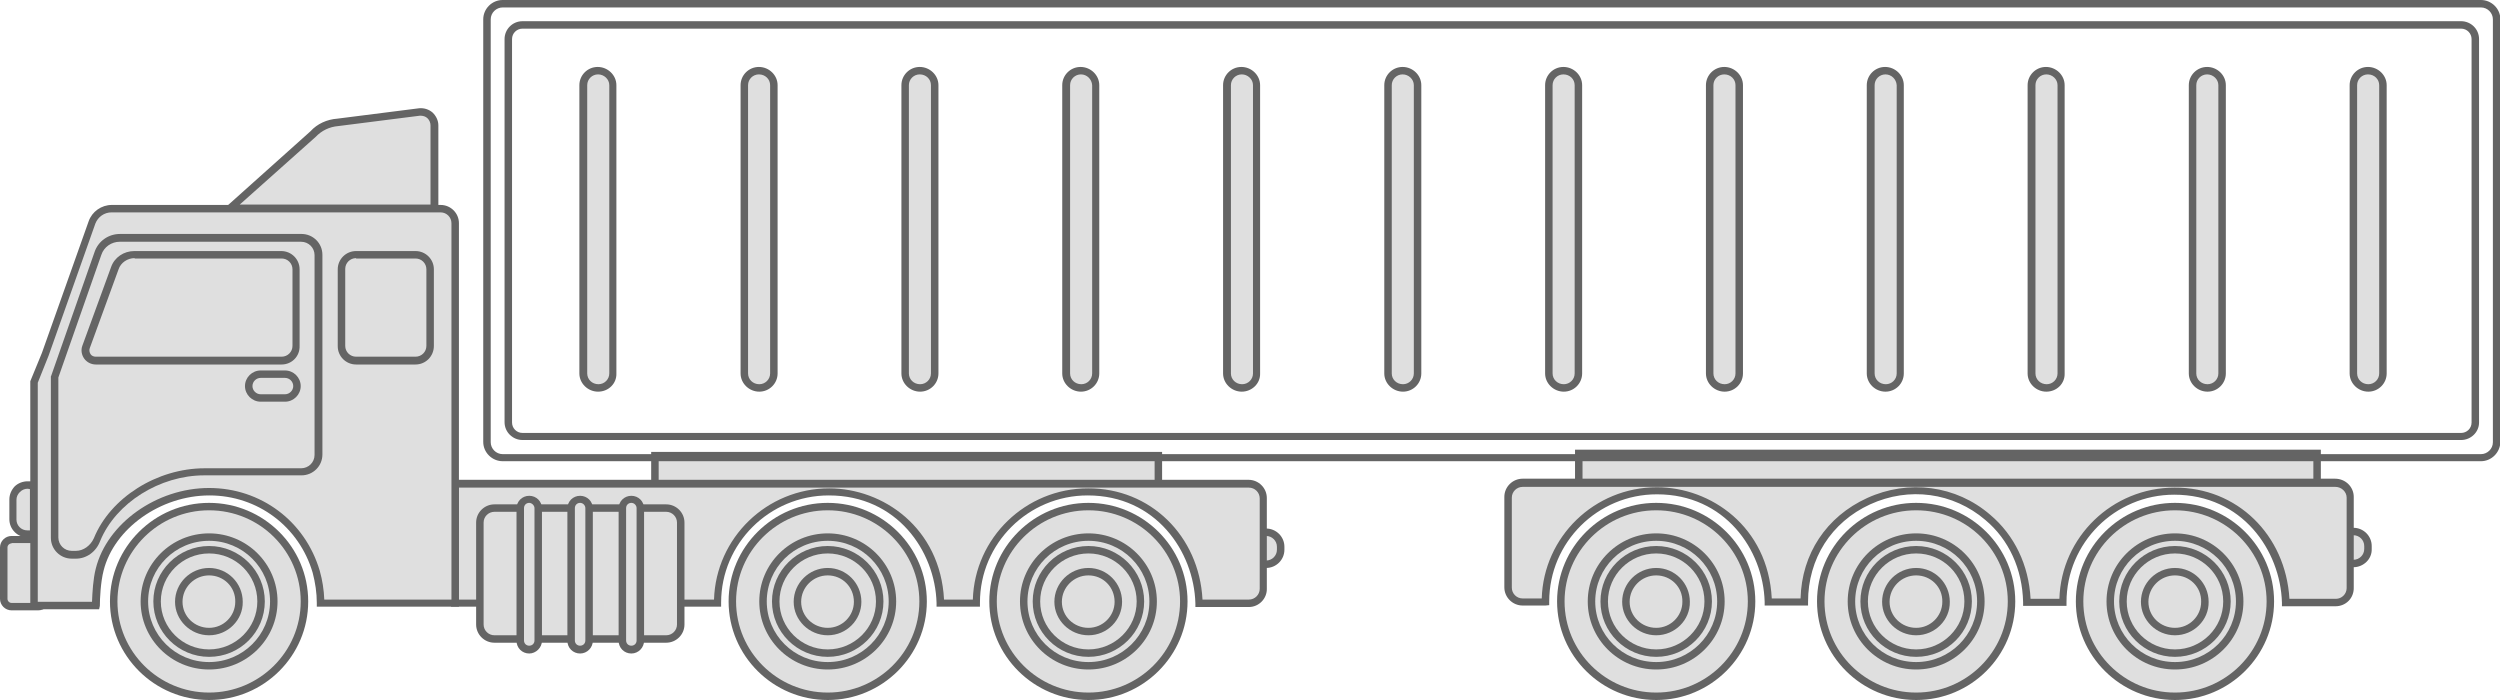 <svg width="250" height="70" viewBox="0 0 250 70" fill="none" xmlns="http://www.w3.org/2000/svg">
<g clip-path="url(#clip0_761_2495)">
<path d="M30.445 60.143C30.445 65.388 26.182 69.628 20.908 69.628C15.634 69.628 11.37 65.388 11.37 60.143C11.37 54.899 15.634 50.659 20.908 50.659C26.182 50.659 30.445 54.899 30.445 60.143Z" fill="#DFDFDF"/>
<path d="M20.908 70C15.447 70 10.996 65.574 10.996 60.143C10.996 54.713 15.447 50.287 20.908 50.287C26.369 50.287 30.82 54.713 30.82 60.143C30.82 65.574 26.406 70 20.908 70ZM20.908 51.031C15.858 51.031 11.744 55.122 11.744 60.143C11.744 65.165 15.858 69.256 20.908 69.256C25.957 69.256 30.072 65.165 30.072 60.143C30.072 55.122 25.995 51.031 20.908 51.031Z" fill="#646464"/>
<path d="M27.379 60.143C27.379 63.677 24.499 66.578 20.908 66.578C17.355 66.578 14.438 63.714 14.438 60.143C14.438 56.61 17.317 53.709 20.908 53.709C24.499 53.709 27.379 56.61 27.379 60.143Z" fill="#DFDFDF"/>
<path d="M20.908 66.95C17.131 66.95 14.063 63.9 14.063 60.144C14.063 56.387 17.131 53.337 20.908 53.337C24.686 53.337 27.753 56.387 27.753 60.144C27.753 63.9 24.686 66.95 20.908 66.95ZM20.908 54.081C17.542 54.081 14.812 56.796 14.812 60.144C14.812 63.491 17.542 66.206 20.908 66.206C24.274 66.206 27.005 63.491 27.005 60.144C27.005 56.796 24.274 54.081 20.908 54.081Z" fill="#646464"/>
<path d="M26.144 60.143C26.144 63.007 23.825 65.313 20.945 65.313C18.065 65.313 15.746 63.007 15.746 60.143C15.746 57.279 18.065 54.973 20.945 54.973C23.788 54.973 26.144 57.279 26.144 60.143Z" fill="#DFDFDF"/>
<path d="M20.908 65.685C17.841 65.685 15.335 63.193 15.335 60.143C15.335 57.093 17.841 54.601 20.908 54.601C23.975 54.601 26.481 57.093 26.481 60.143C26.481 63.193 24.012 65.685 20.908 65.685ZM20.908 55.345C18.252 55.345 16.083 57.502 16.083 60.143C16.083 62.784 18.252 64.941 20.908 64.941C23.564 64.941 25.733 62.784 25.733 60.143C25.733 57.502 23.601 55.345 20.908 55.345Z" fill="#646464"/>
<path d="M23.937 60.143C23.937 61.78 22.59 63.119 20.945 63.119C19.299 63.119 17.915 61.78 17.915 60.143C17.915 58.507 19.262 57.131 20.945 57.131C22.59 57.168 23.937 58.507 23.937 60.143Z" fill="#DFDFDF"/>
<path d="M20.908 63.528C19.037 63.528 17.504 62.003 17.504 60.181C17.504 58.321 19.037 56.796 20.908 56.796C22.778 56.796 24.274 58.321 24.274 60.181C24.311 62.003 22.778 63.528 20.908 63.528ZM20.908 57.54C19.449 57.54 18.252 58.73 18.252 60.181C18.252 61.631 19.449 62.784 20.908 62.784C22.366 62.784 23.526 61.594 23.526 60.181C23.563 58.693 22.366 57.54 20.908 57.54Z" fill="#646464"/>
<path d="M1.31 51.923C1.31 52.742 1.983 53.374 2.768 53.374H3.404V48.502H2.768C1.945 48.502 1.31 49.134 1.31 49.952V51.923Z" fill="#DFDFDF"/>
<path d="M3.778 53.746H2.768C1.758 53.746 0.936 52.928 0.936 51.923V49.952C0.936 49.469 1.123 49.022 1.459 48.65C1.796 48.316 2.282 48.13 2.768 48.13H3.741V53.746H3.778ZM2.768 48.873C2.469 48.873 2.207 48.985 1.983 49.208C1.758 49.431 1.646 49.692 1.646 49.989V51.961C1.646 52.556 2.132 53.039 2.731 53.039H2.993V48.911L2.768 48.873Z" fill="#646464"/>
<path d="M4.563 59.958C4.563 60.367 4.227 60.701 3.815 60.701H1.159C0.711 60.701 0.374 60.329 0.374 59.92V54.787C0.374 54.341 0.748 54.006 1.159 54.006H3.815C4.227 54.006 4.563 54.341 4.563 54.75V59.958Z" fill="#DFDFDF"/>
<path d="M3.815 61.036H1.159C0.524 61.036 0 60.515 0 59.883V54.75C0 54.118 0.524 53.597 1.159 53.597H3.815C4.414 53.597 4.937 54.081 4.937 54.713V59.957C4.937 60.553 4.451 61.036 3.815 61.036ZM1.159 54.341C0.935 54.341 0.748 54.527 0.748 54.75V59.883C0.748 60.106 0.935 60.292 1.159 60.292H3.815C4.002 60.292 4.189 60.143 4.189 59.92V54.676C4.189 54.49 4.04 54.304 3.815 54.304H1.159V54.341Z" fill="#646464"/>
<path d="M115.836 45.563H65.492V48.613H115.836V45.563Z" fill="#DFDFDF"/>
<path d="M116.173 48.985H65.118V45.191H116.21V48.985H116.173ZM65.866 48.241H115.462V45.935H65.866V48.241Z" fill="#646464"/>
<path d="M231.71 45.34H157.877V48.613H231.71V45.34Z" fill="#DFDFDF"/>
<path d="M232.047 48.985H157.503V44.968H232.084V48.985H232.047ZM158.251 48.241H231.336V45.712H158.251V48.241Z" fill="#646464"/>
<path d="M124.327 53.225H126.609C127.432 53.225 128.067 53.895 128.067 54.676V54.973C128.067 55.791 127.394 56.424 126.609 56.424H124.327V53.225Z" fill="#DFDFDF"/>
<path d="M126.609 56.796H123.953V52.853H126.609C127.619 52.853 128.441 53.672 128.441 54.676V54.973C128.441 55.978 127.619 56.796 126.609 56.796ZM124.701 56.052H126.609C127.207 56.052 127.693 55.569 127.693 54.973V54.676C127.693 54.081 127.207 53.597 126.609 53.597H124.701V56.052Z" fill="#646464"/>
<path d="M124.887 48.353C115.013 48.353 52.887 48.353 45.519 48.353V60.292C53.224 60.292 70.317 60.292 71.775 60.292V60.255C71.775 54.155 76.75 49.171 82.921 49.171C88.606 49.171 93.88 53.448 94.067 60.292H97.658V60.255C97.658 54.192 102.633 49.171 108.804 49.171C114.452 49.171 119.763 53.448 119.95 60.329H124.925C125.747 60.329 126.383 59.66 126.383 58.879V49.841C126.346 49.022 125.673 48.353 124.887 48.353Z" fill="#DFDFDF"/>
<path d="M124.887 60.702H119.539V60.33C119.389 55.122 115.574 49.543 108.767 49.543C102.82 49.543 97.995 54.341 97.995 60.255V60.664H93.656V60.292C93.507 55.085 89.692 49.543 82.884 49.543C76.937 49.543 72.112 54.341 72.112 60.255V60.664H45.107V47.981H124.85C125.86 47.981 126.683 48.799 126.683 49.803V58.842C126.72 59.846 125.897 60.702 124.887 60.702ZM120.25 59.958H124.887C125.486 59.958 125.972 59.474 125.972 58.879V49.841C125.972 49.246 125.486 48.762 124.887 48.762H45.893V59.958H71.402C71.589 53.783 76.675 48.836 82.922 48.836C88.27 48.836 94.03 52.742 94.404 59.958H97.284C97.471 53.783 102.558 48.836 108.804 48.836C115.013 48.799 119.913 53.56 120.25 59.958Z" fill="#646464"/>
<path d="M23.003 20.829H43.425V12.535C43.425 11.754 42.752 11.121 41.966 11.196L33.737 12.237C32.802 12.312 31.905 12.721 31.269 13.427L23.003 20.829Z" fill="#DFDFDF"/>
<path d="M43.836 21.201H22.03L31.044 13.13C31.718 12.386 32.69 11.94 33.737 11.865L41.928 10.824C42.415 10.787 42.901 10.935 43.275 11.27C43.612 11.605 43.836 12.051 43.836 12.535V21.201ZM23.975 20.457H43.051V12.535C43.051 12.274 42.938 12.014 42.751 11.828C42.564 11.642 42.303 11.568 42.003 11.568L33.812 12.609C32.952 12.683 32.166 13.055 31.568 13.688L23.975 20.457Z" fill="#646464"/>
<path d="M31.642 57.168H31.568C31.867 58.172 32.016 59.214 32.016 60.292C34.111 60.292 41.404 60.292 45.481 60.292V22.317C45.481 21.498 44.808 20.866 44.023 20.866H11.146C10.285 20.866 9.5 21.424 9.201 22.242L4.525 35.409L3.403 38.199V60.553H9.537C9.575 59.474 9.65 57.986 9.911 56.945C10.996 52.556 15.821 49.134 20.87 49.134C26.069 49.134 30.259 52.63 31.568 57.131H31.642V57.168Z" fill="#DFDFDF"/>
<path d="M9.911 60.925H3.029V38.124L4.189 35.297L8.864 22.131C9.201 21.164 10.136 20.494 11.183 20.494H44.06C45.07 20.494 45.893 21.312 45.893 22.317V60.664H31.68V60.292C31.68 59.288 31.53 58.284 31.268 57.279C29.922 52.667 25.77 49.543 20.945 49.543C16.046 49.543 11.408 52.853 10.36 57.056C10.061 58.209 9.986 59.883 9.986 60.59L9.911 60.925ZM3.777 60.181H9.201C9.238 59.251 9.313 57.875 9.575 56.87C10.697 52.333 15.671 48.799 20.908 48.799C26.069 48.799 30.52 52.109 31.979 57.093C32.241 58.023 32.391 58.99 32.428 59.958H45.145V22.317C45.145 21.722 44.659 21.238 44.06 21.238H11.146C10.435 21.238 9.799 21.684 9.537 22.354L4.862 35.558L3.777 38.273V60.181Z" fill="#646464"/>
<path d="M29.623 26.929C29.623 26.11 28.95 25.478 28.164 25.478H13.465C12.605 25.478 11.782 26.036 11.483 26.854L8.603 34.702C8.341 35.372 8.865 36.078 9.575 36.078H28.164C28.987 36.078 29.623 35.409 29.623 34.628V26.929Z" fill="#DFDFDF"/>
<path d="M28.164 36.45H9.575C9.126 36.45 8.677 36.227 8.416 35.855C8.154 35.483 8.079 35 8.229 34.591L11.109 26.706C11.445 25.738 12.38 25.106 13.428 25.106H28.127C29.137 25.106 29.96 25.924 29.96 26.929V34.591C29.997 35.632 29.174 36.45 28.164 36.45ZM13.465 25.813C12.754 25.813 12.081 26.259 11.857 26.929L8.977 34.814C8.902 35 8.939 35.223 9.051 35.409C9.164 35.595 9.388 35.669 9.575 35.669H28.164C28.763 35.669 29.249 35.186 29.249 34.591V26.929C29.249 26.334 28.763 25.85 28.164 25.85H13.465V25.813Z" fill="#646464"/>
<path d="M29.697 38.608C29.697 39.277 29.173 39.798 28.5 39.798H26.069C25.396 39.798 24.872 39.277 24.872 38.608C24.872 37.938 25.396 37.417 26.069 37.417H28.5C29.136 37.417 29.697 37.938 29.697 38.608Z" fill="#DFDFDF"/>
<path d="M28.5 40.17H26.069C25.209 40.17 24.498 39.463 24.498 38.608C24.498 37.752 25.209 37.046 26.069 37.046H28.5C29.36 37.046 30.071 37.752 30.071 38.608C30.071 39.463 29.36 40.17 28.5 40.17ZM26.069 37.789C25.62 37.789 25.246 38.161 25.246 38.608C25.246 39.054 25.62 39.426 26.069 39.426H28.5C28.949 39.426 29.323 39.054 29.323 38.608C29.323 38.161 28.949 37.789 28.5 37.789H26.069Z" fill="#646464"/>
<path d="M7.593 55.866H7.181C6.022 55.866 5.087 54.936 5.087 53.783V37.641L5.124 37.566L9.463 25.181C9.837 24.102 10.847 23.395 12.006 23.395H30.147C31.306 23.395 32.241 24.325 32.241 25.478V45.452C32.241 46.605 31.306 47.535 30.147 47.535H20.422C15.971 47.535 11.595 50.287 10.024 54.081C9.613 55.197 8.64 55.866 7.593 55.866ZM5.835 37.752V53.746C5.835 54.49 6.433 55.085 7.181 55.085H7.593C8.341 55.085 9.052 54.564 9.388 53.82C11.034 49.766 15.709 46.828 20.459 46.828H30.109C30.857 46.828 31.456 46.233 31.456 45.489V25.515C31.456 24.771 30.857 24.176 30.109 24.176H11.969C11.146 24.176 10.398 24.697 10.136 25.478L5.835 37.752Z" fill="#646464"/>
<path d="M41.554 25.441H35.607C34.784 25.441 34.148 26.11 34.148 26.892V34.591C34.148 35.409 34.822 36.041 35.607 36.041H41.554C42.377 36.041 43.013 35.372 43.013 34.591V26.929C43.013 26.11 42.34 25.441 41.554 25.441Z" fill="#DFDFDF"/>
<path d="M41.554 36.45H35.607C34.597 36.45 33.774 35.632 33.774 34.628V26.929C33.774 25.924 34.597 25.106 35.607 25.106H41.554C42.564 25.106 43.387 25.924 43.387 26.929V34.591C43.387 35.632 42.564 36.45 41.554 36.45ZM35.607 25.813C35.009 25.813 34.523 26.296 34.523 26.892V34.591C34.523 35.186 35.009 35.669 35.607 35.669H41.554C42.153 35.669 42.639 35.186 42.639 34.591V26.929C42.639 26.334 42.153 25.85 41.554 25.85H35.607V25.813Z" fill="#646464"/>
<path d="M248.092 46.121H50.269C49.222 46.121 48.324 45.266 48.324 44.187V1.934C48.324 0.893 49.184 0 50.269 0H248.092C249.14 0 250.037 0.855 250.037 1.934V44.224C250 45.266 249.14 46.121 248.092 46.121ZM50.269 0.744C49.633 0.744 49.072 1.265 49.072 1.934V44.224C49.072 44.856 49.596 45.414 50.269 45.414H248.092C248.728 45.414 249.289 44.894 249.289 44.224V1.934C249.289 1.302 248.766 0.744 248.092 0.744H50.269Z" fill="#646464"/>
<path d="M246.11 44.001H52.251C51.279 44.001 50.456 43.22 50.456 42.216V3.905C50.456 2.938 51.242 2.12 52.251 2.12H246.11C247.082 2.12 247.905 2.901 247.905 3.905V42.253C247.905 43.22 247.082 44.001 246.11 44.001ZM52.251 2.864C51.69 2.864 51.204 3.31 51.204 3.905V42.253C51.204 42.811 51.653 43.294 52.251 43.294H246.11C246.671 43.294 247.157 42.848 247.157 42.253V3.905C247.157 3.348 246.708 2.864 246.11 2.864H52.251Z" fill="#646464"/>
<path d="M61.303 37.343C61.303 38.161 60.629 38.794 59.844 38.794C59.021 38.794 58.348 38.161 58.348 37.343V8.517C58.348 7.699 59.021 7.067 59.806 7.067C60.629 7.067 61.303 7.699 61.303 8.517V37.343Z" fill="#DFDFDF"/>
<path d="M59.807 39.166C58.797 39.166 57.937 38.348 57.937 37.343V8.518C57.937 7.513 58.759 6.695 59.769 6.695C60.779 6.695 61.639 7.513 61.639 8.518V37.343C61.677 38.348 60.854 39.166 59.807 39.166ZM59.807 7.439C59.208 7.439 58.722 7.922 58.722 8.518V37.343C58.722 37.938 59.208 38.422 59.844 38.422C60.443 38.422 60.929 37.938 60.929 37.343V8.518C60.929 7.922 60.405 7.439 59.807 7.439Z" fill="#646464"/>
<path d="M222.21 37.343C222.21 38.161 221.536 38.794 220.751 38.794C219.928 38.794 219.255 38.161 219.255 37.343V8.517C219.255 7.699 219.928 7.067 220.714 7.067C221.536 7.067 222.21 7.699 222.21 8.517V37.343Z" fill="#DFDFDF"/>
<path d="M220.751 39.166C219.741 39.166 218.881 38.348 218.881 37.343V8.518C218.881 7.513 219.704 6.695 220.714 6.695C221.723 6.695 222.584 7.513 222.584 8.518V37.343C222.584 38.348 221.761 39.166 220.751 39.166ZM220.714 7.439C220.115 7.439 219.629 7.922 219.629 8.518V37.343C219.629 37.938 220.115 38.422 220.751 38.422C221.349 38.422 221.836 37.938 221.836 37.343V8.518C221.836 7.922 221.312 7.439 220.714 7.439Z" fill="#646464"/>
<path d="M238.293 37.343C238.293 38.161 237.619 38.794 236.834 38.794C236.011 38.794 235.338 38.161 235.338 37.343V8.517C235.338 7.699 236.011 7.067 236.797 7.067C237.619 7.067 238.293 7.699 238.293 8.517V37.343Z" fill="#DFDFDF"/>
<path d="M236.834 39.166C235.824 39.166 234.964 38.348 234.964 37.343V8.518C234.964 7.513 235.787 6.695 236.797 6.695C237.806 6.695 238.667 7.513 238.667 8.518V37.343C238.667 38.348 237.844 39.166 236.834 39.166ZM236.797 7.439C236.198 7.439 235.712 7.922 235.712 8.518V37.343C235.712 37.938 236.198 38.422 236.834 38.422C237.432 38.422 237.919 37.938 237.919 37.343V8.518C237.919 7.922 237.432 7.439 236.797 7.439Z" fill="#646464"/>
<path d="M206.127 37.343C206.127 38.161 205.453 38.794 204.668 38.794C203.845 38.794 203.172 38.161 203.172 37.343V8.517C203.172 7.699 203.845 7.067 204.631 7.067C205.453 7.067 206.127 7.699 206.127 8.517V37.343Z" fill="#DFDFDF"/>
<path d="M204.631 39.166C203.621 39.166 202.761 38.348 202.761 37.343V8.518C202.761 7.513 203.584 6.695 204.593 6.695C205.603 6.695 206.464 7.513 206.464 8.518V37.343C206.501 38.348 205.678 39.166 204.631 39.166ZM204.631 7.439C204.032 7.439 203.546 7.922 203.546 8.518V37.343C203.546 37.938 204.032 38.422 204.668 38.422C205.267 38.422 205.753 37.938 205.753 37.343V8.518C205.753 7.922 205.229 7.439 204.631 7.439Z" fill="#646464"/>
<path d="M190.006 37.343C190.006 38.161 189.332 38.794 188.547 38.794C187.724 38.794 187.051 38.161 187.051 37.343V8.517C187.051 7.699 187.724 7.067 188.509 7.067C189.332 7.067 190.006 7.699 190.006 8.517V37.343Z" fill="#DFDFDF"/>
<path d="M188.547 39.166C187.537 39.166 186.677 38.348 186.677 37.343V8.518C186.677 7.513 187.5 6.695 188.509 6.695C189.519 6.695 190.38 7.513 190.38 8.518V37.343C190.38 38.348 189.557 39.166 188.547 39.166ZM188.547 7.439C187.948 7.439 187.462 7.922 187.462 8.518V37.343C187.462 37.938 187.948 38.422 188.584 38.422C189.183 38.422 189.669 37.938 189.669 37.343V8.518C189.632 7.922 189.145 7.439 188.547 7.439Z" fill="#646464"/>
<path d="M173.923 37.343C173.923 38.161 173.249 38.794 172.464 38.794C171.641 38.794 170.968 38.161 170.968 37.343V8.517C170.968 7.699 171.641 7.067 172.426 7.067C173.249 7.067 173.923 7.699 173.923 8.517V37.343Z" fill="#DFDFDF"/>
<path d="M172.464 39.166C171.454 39.166 170.594 38.348 170.594 37.343V8.518C170.594 7.513 171.417 6.695 172.426 6.695C173.436 6.695 174.297 7.513 174.297 8.518V37.343C174.297 38.348 173.474 39.166 172.464 39.166ZM172.426 7.439C171.828 7.439 171.342 7.922 171.342 8.518V37.343C171.342 37.938 171.828 38.422 172.464 38.422C173.062 38.422 173.549 37.938 173.549 37.343V8.518C173.549 7.922 173.062 7.439 172.426 7.439Z" fill="#646464"/>
<path d="M157.84 37.343C157.84 38.161 157.166 38.794 156.381 38.794C155.558 38.794 154.885 38.161 154.885 37.343V8.517C154.885 7.699 155.558 7.067 156.343 7.067C157.166 7.067 157.84 7.699 157.84 8.517V37.343Z" fill="#DFDFDF"/>
<path d="M156.381 39.166C155.371 39.166 154.511 38.348 154.511 37.343V8.518C154.511 7.513 155.334 6.695 156.343 6.695C157.353 6.695 158.214 7.513 158.214 8.518V37.343C158.214 38.348 157.391 39.166 156.381 39.166ZM156.343 7.439C155.745 7.439 155.259 7.922 155.259 8.518V37.343C155.259 37.938 155.745 38.422 156.381 38.422C156.979 38.422 157.466 37.938 157.466 37.343V8.518C157.466 7.922 156.979 7.439 156.343 7.439Z" fill="#646464"/>
<path d="M141.757 37.343C141.757 38.161 141.083 38.794 140.298 38.794C139.475 38.794 138.802 38.161 138.802 37.343V8.517C138.802 7.699 139.475 7.067 140.26 7.067C141.083 7.067 141.757 7.699 141.757 8.517V37.343Z" fill="#DFDFDF"/>
<path d="M140.298 39.166C139.288 39.166 138.428 38.348 138.428 37.343V8.518C138.428 7.513 139.251 6.695 140.26 6.695C141.27 6.695 142.131 7.513 142.131 8.518V37.343C142.131 38.348 141.308 39.166 140.298 39.166ZM140.26 7.439C139.662 7.439 139.176 7.922 139.176 8.518V37.343C139.176 37.938 139.662 38.422 140.298 38.422C140.896 38.422 141.383 37.938 141.383 37.343V8.518C141.383 7.922 140.859 7.439 140.26 7.439Z" fill="#646464"/>
<path d="M125.673 37.343C125.673 38.161 124.999 38.794 124.214 38.794C123.391 38.794 122.718 38.161 122.718 37.343V8.517C122.718 7.699 123.391 7.067 124.176 7.067C124.999 7.067 125.673 7.699 125.673 8.517V37.343Z" fill="#DFDFDF"/>
<path d="M124.177 39.166C123.167 39.166 122.307 38.348 122.307 37.343V8.518C122.307 7.513 123.129 6.695 124.139 6.695C125.149 6.695 126.01 7.513 126.01 8.518V37.343C126.047 38.348 125.187 39.166 124.177 39.166ZM124.177 7.439C123.578 7.439 123.092 7.922 123.092 8.518V37.343C123.092 37.938 123.578 38.422 124.214 38.422C124.813 38.422 125.299 37.938 125.299 37.343V8.518C125.299 7.922 124.775 7.439 124.177 7.439Z" fill="#646464"/>
<path d="M109.552 37.343C109.552 38.161 108.879 38.794 108.094 38.794C107.271 38.794 106.598 38.161 106.598 37.343V8.517C106.598 7.699 107.271 7.067 108.056 7.067C108.879 7.067 109.552 7.699 109.552 8.517V37.343Z" fill="#DFDFDF"/>
<path d="M108.094 39.166C107.084 39.166 106.224 38.348 106.224 37.343V8.518C106.224 7.513 107.046 6.695 108.056 6.695C109.066 6.695 109.927 7.513 109.927 8.518V37.343C109.927 38.348 109.104 39.166 108.094 39.166ZM108.094 7.439C107.495 7.439 107.009 7.922 107.009 8.518V37.343C107.009 37.938 107.495 38.422 108.131 38.422C108.73 38.422 109.216 37.938 109.216 37.343V8.518C109.178 7.922 108.692 7.439 108.094 7.439Z" fill="#646464"/>
<path d="M93.469 37.343C93.469 38.161 92.796 38.794 92.011 38.794C91.188 38.794 90.515 38.161 90.515 37.343V8.517C90.515 7.699 91.188 7.067 91.973 7.067C92.796 7.067 93.469 7.699 93.469 8.517V37.343Z" fill="#DFDFDF"/>
<path d="M92.011 39.166C91.001 39.166 90.141 38.348 90.141 37.343V8.518C90.141 7.513 90.963 6.695 91.973 6.695C92.983 6.695 93.844 7.513 93.844 8.518V37.343C93.844 38.348 93.021 39.166 92.011 39.166ZM91.973 7.439C91.375 7.439 90.889 7.922 90.889 8.518V37.343C90.889 37.938 91.375 38.422 92.011 38.422C92.609 38.422 93.095 37.938 93.095 37.343V8.518C93.095 7.922 92.609 7.439 91.973 7.439Z" fill="#646464"/>
<path d="M77.386 37.343C77.386 38.161 76.713 38.794 75.928 38.794C75.105 38.794 74.432 38.161 74.432 37.343V8.517C74.432 7.699 75.105 7.067 75.89 7.067C76.713 7.067 77.386 7.699 77.386 8.517V37.343Z" fill="#DFDFDF"/>
<path d="M75.928 39.166C74.918 39.166 74.058 38.348 74.058 37.343V8.518C74.058 7.513 74.88 6.695 75.89 6.695C76.9 6.695 77.76 7.513 77.76 8.518V37.343C77.76 38.348 76.938 39.166 75.928 39.166ZM75.89 7.439C75.292 7.439 74.806 7.922 74.806 8.518V37.343C74.806 37.938 75.292 38.422 75.928 38.422C76.526 38.422 77.012 37.938 77.012 37.343V8.518C77.012 7.922 76.526 7.439 75.89 7.439Z" fill="#646464"/>
<path d="M233.057 53.151H235.338C236.161 53.151 236.797 53.82 236.797 54.602V54.899C236.797 55.717 236.124 56.35 235.338 56.35H233.057V53.151Z" fill="#DFDFDF"/>
<path d="M235.338 56.722H232.683V52.779H235.338C236.348 52.779 237.171 53.597 237.171 54.602V54.899C237.208 55.903 236.348 56.722 235.338 56.722ZM233.431 55.978H235.338C235.937 55.978 236.423 55.494 236.423 54.899V54.602C236.423 54.007 235.937 53.523 235.338 53.523H233.431V55.978Z" fill="#646464"/>
<path d="M233.505 48.279C225.464 48.279 160.158 48.279 152.266 48.279C151.443 48.279 150.808 48.948 150.808 49.729V58.767C150.808 59.586 151.481 60.218 152.266 60.218C152.94 60.218 153.538 60.218 154.548 60.218V60.181C154.548 54.081 159.522 49.097 165.694 49.097C171.379 49.097 176.653 53.374 176.84 60.218C181.964 60.218 175.381 60.218 180.431 60.218C180.431 50.51 191.764 45.749 198.795 51.738C201.077 53.672 202.61 56.647 202.685 60.218H204.481H206.276C206.276 53.969 211.363 49.097 217.422 49.097C223.07 49.097 228.381 53.374 228.568 60.255H233.543C234.365 60.255 235.001 59.586 235.001 58.805V49.766C235.039 48.911 234.328 48.279 233.505 48.279Z" fill="#DFDFDF"/>
<path d="M233.543 60.627H228.194V60.255C228.044 55.048 224.229 49.469 217.422 49.469C211.475 49.469 206.65 54.304 206.65 60.218V60.59H202.311V60.218C202.236 56.908 200.89 53.969 198.534 51.998C195.317 49.246 190.903 48.651 187.013 50.436C183.124 52.221 180.805 55.866 180.805 60.181V60.553H176.466V60.181C176.316 54.974 172.501 49.432 165.694 49.432C159.747 49.432 154.922 54.23 154.922 60.144V60.516L154.548 60.553H152.266C151.256 60.553 150.434 59.734 150.434 58.73V49.692C150.434 48.688 151.256 47.869 152.266 47.869H233.505C234.552 47.869 235.375 48.688 235.375 49.692V58.73C235.413 59.809 234.59 60.627 233.543 60.627ZM228.942 59.883H233.58C234.178 59.883 234.665 59.4 234.665 58.805V49.766C234.665 49.171 234.141 48.688 233.543 48.688H152.266C151.668 48.688 151.182 49.171 151.182 49.766V58.767C151.182 59.362 151.668 59.846 152.266 59.846H154.174C154.361 53.672 159.448 48.725 165.694 48.725C171.043 48.725 176.803 52.63 177.177 59.846H180.057C180.169 55.383 182.637 51.663 186.714 49.803C190.866 47.907 195.616 48.539 199.02 51.477C201.451 53.523 202.872 56.498 203.059 59.883H205.939C206.126 53.709 211.213 48.762 217.459 48.762C223.706 48.725 228.568 53.486 228.942 59.883Z" fill="#646464"/>
<path d="M68.073 62.45C68.073 63.268 67.399 63.9 66.614 63.9H49.446C48.623 63.9 47.987 63.231 47.987 62.45V52.258C47.987 51.44 48.661 50.808 49.446 50.808H66.614C67.437 50.808 68.073 51.477 68.073 52.258V62.45Z" fill="#DFDFDF"/>
<path d="M66.614 64.272H49.446C48.436 64.272 47.613 63.454 47.613 62.45V52.258C47.613 51.254 48.436 50.436 49.446 50.436H66.614C67.624 50.436 68.447 51.254 68.447 52.258V62.45C68.447 63.454 67.624 64.272 66.614 64.272ZM49.446 51.18C48.848 51.18 48.361 51.663 48.361 52.258V62.45C48.361 63.045 48.848 63.528 49.446 63.528H66.614C67.212 63.528 67.699 63.045 67.699 62.45V52.258C67.699 51.663 67.212 51.18 66.614 51.18H49.446Z" fill="#646464"/>
<path d="M64.033 64.086C64.033 64.57 63.621 64.979 63.135 64.979C62.649 64.979 62.237 64.57 62.237 64.086V50.845C62.237 50.361 62.649 49.952 63.135 49.952C63.621 49.952 64.033 50.361 64.033 50.845V64.086Z" fill="#DFDFDF"/>
<path d="M63.135 65.351C62.424 65.351 61.863 64.793 61.863 64.086V50.845C61.863 50.138 62.424 49.58 63.135 49.58C63.846 49.58 64.407 50.138 64.407 50.845V64.086C64.407 64.756 63.846 65.351 63.135 65.351ZM63.135 50.287C62.836 50.287 62.611 50.51 62.611 50.808V64.049C62.611 64.347 62.836 64.57 63.135 64.57C63.434 64.57 63.659 64.347 63.659 64.049V50.808C63.659 50.547 63.434 50.287 63.135 50.287Z" fill="#646464"/>
<path d="M58.909 64.086C58.909 64.57 58.497 64.979 58.011 64.979C57.525 64.979 57.113 64.57 57.113 64.086V50.845C57.113 50.361 57.525 49.952 58.011 49.952C58.497 49.952 58.909 50.361 58.909 50.845V64.086Z" fill="#DFDFDF"/>
<path d="M58.011 65.351C57.3 65.351 56.739 64.793 56.739 64.086V50.845C56.739 50.138 57.3 49.58 58.011 49.58C58.722 49.58 59.283 50.138 59.283 50.845V64.086C59.283 64.756 58.722 65.351 58.011 65.351ZM58.011 50.287C57.712 50.287 57.487 50.51 57.487 50.808V64.049C57.487 64.347 57.712 64.57 58.011 64.57C58.31 64.57 58.535 64.347 58.535 64.049V50.808C58.535 50.547 58.31 50.287 58.011 50.287Z" fill="#646464"/>
<path d="M53.822 64.086C53.822 64.57 53.41 64.979 52.924 64.979C52.438 64.979 52.026 64.57 52.026 64.086V50.845C52.026 50.361 52.438 49.952 52.924 49.952C53.41 49.952 53.822 50.361 53.822 50.845V64.086Z" fill="#DFDFDF"/>
<path d="M52.924 65.351C52.213 65.351 51.652 64.793 51.652 64.086V50.845C51.652 50.138 52.213 49.58 52.924 49.58C53.635 49.58 54.196 50.138 54.196 50.845V64.086C54.196 64.756 53.597 65.351 52.924 65.351ZM52.924 50.287C52.625 50.287 52.4 50.51 52.4 50.808V64.049C52.4 64.347 52.625 64.57 52.924 64.57C53.223 64.57 53.448 64.347 53.448 64.049V50.808C53.448 50.547 53.186 50.287 52.924 50.287Z" fill="#646464"/>
<path d="M92.31 60.143C92.31 65.388 88.046 69.628 82.772 69.628C77.498 69.628 73.234 65.388 73.234 60.143C73.234 54.899 77.498 50.659 82.772 50.659C88.046 50.659 92.31 54.899 92.31 60.143Z" fill="#DFDFDF"/>
<path d="M82.772 70C77.311 70 72.86 65.574 72.86 60.143C72.86 54.713 77.311 50.287 82.772 50.287C88.233 50.287 92.684 54.713 92.684 60.143C92.684 65.574 88.233 70 82.772 70ZM82.772 51.031C77.723 51.031 73.608 55.122 73.608 60.143C73.608 65.165 77.723 69.256 82.772 69.256C87.822 69.256 91.936 65.165 91.936 60.143C91.936 55.122 87.822 51.031 82.772 51.031Z" fill="#646464"/>
<path d="M89.243 60.143C89.243 63.677 86.363 66.578 82.772 66.578C79.219 66.578 76.302 63.714 76.302 60.143C76.302 56.61 79.182 53.709 82.772 53.709C86.326 53.709 89.243 56.61 89.243 60.143Z" fill="#DFDFDF"/>
<path d="M82.772 66.95C78.995 66.95 75.928 63.9 75.928 60.144C75.928 56.387 78.995 53.337 82.772 53.337C86.55 53.337 89.617 56.387 89.617 60.144C89.617 63.9 86.55 66.95 82.772 66.95ZM82.772 54.081C79.406 54.081 76.676 56.796 76.676 60.144C76.676 63.491 79.406 66.206 82.772 66.206C86.139 66.206 88.869 63.491 88.869 60.144C88.869 56.796 86.139 54.081 82.772 54.081Z" fill="#646464"/>
<path d="M87.971 60.143C87.971 63.007 85.652 65.313 82.772 65.313C79.892 65.313 77.573 63.007 77.573 60.143C77.573 57.279 79.892 54.973 82.772 54.973C85.652 54.973 87.971 57.279 87.971 60.143Z" fill="#DFDFDF"/>
<path d="M82.772 65.685C79.705 65.685 77.199 63.193 77.199 60.143C77.199 57.093 79.705 54.601 82.772 54.601C85.839 54.601 88.345 57.093 88.345 60.143C88.345 63.193 85.839 65.685 82.772 65.685ZM82.772 55.345C80.117 55.345 77.947 57.502 77.947 60.143C77.947 62.784 80.117 64.941 82.772 64.941C85.428 64.941 87.597 62.784 87.597 60.143C87.597 57.502 85.428 55.345 82.772 55.345Z" fill="#646464"/>
<path d="M85.764 60.143C85.764 61.78 84.418 63.119 82.772 63.119C81.126 63.119 79.742 61.78 79.742 60.143C79.742 58.507 81.089 57.131 82.772 57.131C84.418 57.168 85.764 58.507 85.764 60.143Z" fill="#DFDFDF"/>
<path d="M82.772 63.528C80.902 63.528 79.368 62.003 79.368 60.181C79.368 58.321 80.902 56.796 82.772 56.796C84.642 56.796 86.138 58.321 86.138 60.181C86.138 62.003 84.642 63.528 82.772 63.528ZM82.772 57.54C81.313 57.54 80.116 58.73 80.116 60.181C80.116 61.631 81.313 62.784 82.772 62.784C84.231 62.784 85.39 61.594 85.39 60.181C85.39 58.693 84.231 57.54 82.772 57.54Z" fill="#646464"/>
<path d="M118.38 60.143C118.38 65.388 114.116 69.628 108.842 69.628C103.569 69.628 99.305 65.388 99.305 60.143C99.305 54.899 103.569 50.659 108.842 50.659C114.116 50.659 118.38 54.899 118.38 60.143Z" fill="#DFDFDF"/>
<path d="M108.842 70C103.382 70 98.931 65.574 98.931 60.143C98.931 54.713 103.382 50.287 108.842 50.287C114.303 50.287 118.754 54.713 118.754 60.143C118.754 65.574 114.303 70 108.842 70ZM108.842 51.031C103.793 51.031 99.679 55.122 99.679 60.143C99.679 65.165 103.793 69.256 108.842 69.256C113.892 69.256 118.006 65.165 118.006 60.143C118.006 55.122 113.892 51.031 108.842 51.031Z" fill="#646464"/>
<path d="M115.313 60.143C115.313 63.677 112.433 66.578 108.843 66.578C105.289 66.578 102.372 63.714 102.372 60.143C102.372 56.61 105.252 53.709 108.843 53.709C112.396 53.709 115.313 56.61 115.313 60.143Z" fill="#DFDFDF"/>
<path d="M108.843 66.95C105.065 66.95 101.998 63.9 101.998 60.144C101.998 56.387 105.065 53.337 108.843 53.337C112.62 53.337 115.687 56.387 115.687 60.144C115.687 63.9 112.62 66.95 108.843 66.95ZM108.843 54.081C105.476 54.081 102.746 56.796 102.746 60.144C102.746 63.491 105.476 66.206 108.843 66.206C112.209 66.206 114.939 63.491 114.939 60.144C114.939 56.796 112.209 54.081 108.843 54.081Z" fill="#646464"/>
<path d="M114.042 60.143C114.042 63.007 111.723 65.313 108.843 65.313C105.963 65.313 103.644 63.007 103.644 60.143C103.644 57.279 105.963 54.973 108.843 54.973C111.723 54.973 114.042 57.279 114.042 60.143Z" fill="#DFDFDF"/>
<path d="M108.843 65.685C105.776 65.685 103.27 63.193 103.27 60.143C103.27 57.093 105.776 54.601 108.843 54.601C111.91 54.601 114.416 57.093 114.416 60.143C114.416 63.193 111.91 65.685 108.843 65.685ZM108.843 55.345C106.187 55.345 104.018 57.502 104.018 60.143C104.018 62.784 106.187 64.941 108.843 64.941C111.498 64.941 113.667 62.784 113.667 60.143C113.667 57.502 111.498 55.345 108.843 55.345Z" fill="#646464"/>
<path d="M111.834 60.143C111.834 61.78 110.488 63.119 108.842 63.119C107.196 63.119 105.812 61.78 105.812 60.143C105.812 58.507 107.159 57.131 108.842 57.131C110.488 57.168 111.834 58.507 111.834 60.143Z" fill="#DFDFDF"/>
<path d="M108.842 63.528C106.972 63.528 105.438 62.003 105.438 60.181C105.438 58.321 106.972 56.796 108.842 56.796C110.712 56.796 112.208 58.321 112.208 60.181C112.208 62.003 110.712 63.528 108.842 63.528ZM108.842 57.54C107.383 57.54 106.187 58.73 106.187 60.181C106.187 61.631 107.383 62.784 108.842 62.784C110.301 62.784 111.46 61.594 111.46 60.181C111.46 58.693 110.301 57.54 108.842 57.54Z" fill="#646464"/>
<path d="M175.157 60.143C175.157 65.388 170.894 69.628 165.62 69.628C160.346 69.628 156.082 65.388 156.082 60.143C156.082 54.899 160.346 50.659 165.62 50.659C170.894 50.659 175.157 54.899 175.157 60.143Z" fill="#DFDFDF"/>
<path d="M165.62 70C160.159 70 155.708 65.574 155.708 60.143C155.708 54.713 160.159 50.287 165.62 50.287C171.081 50.287 175.531 54.713 175.531 60.143C175.531 65.574 171.081 70 165.62 70ZM165.62 51.031C160.57 51.031 156.456 55.122 156.456 60.143C156.456 65.165 160.57 69.256 165.62 69.256C170.669 69.256 174.783 65.165 174.783 60.143C174.783 55.122 170.669 51.031 165.62 51.031Z" fill="#646464"/>
<path d="M172.091 60.143C172.091 63.677 169.211 66.578 165.62 66.578C162.067 66.578 159.149 63.714 159.149 60.143C159.149 56.61 162.029 53.709 165.62 53.709C169.211 53.709 172.091 56.61 172.091 60.143Z" fill="#DFDFDF"/>
<path d="M165.62 66.95C161.842 66.95 158.775 63.9 158.775 60.144C158.775 56.387 161.842 53.337 165.62 53.337C169.398 53.337 172.465 56.387 172.465 60.144C172.465 63.9 169.398 66.95 165.62 66.95ZM165.62 54.081C162.254 54.081 159.523 56.796 159.523 60.144C159.523 63.491 162.254 66.206 165.62 66.206C168.986 66.206 171.717 63.491 171.717 60.144C171.717 56.796 168.986 54.081 165.62 54.081Z" fill="#646464"/>
<path d="M170.819 60.143C170.819 63.007 168.5 65.313 165.62 65.313C162.74 65.313 160.421 63.007 160.421 60.143C160.421 57.279 162.74 54.973 165.62 54.973C168.5 54.973 170.819 57.279 170.819 60.143Z" fill="#DFDFDF"/>
<path d="M165.62 65.685C162.553 65.685 160.047 63.193 160.047 60.143C160.047 57.093 162.553 54.601 165.62 54.601C168.687 54.601 171.193 57.093 171.193 60.143C171.193 63.193 168.687 65.685 165.62 65.685ZM165.62 55.345C162.964 55.345 160.795 57.502 160.795 60.143C160.795 62.784 162.964 64.941 165.62 64.941C168.275 64.941 170.445 62.784 170.445 60.143C170.445 57.502 168.275 55.345 165.62 55.345Z" fill="#646464"/>
<path d="M168.649 60.143C168.649 61.78 167.302 63.119 165.657 63.119C164.011 63.119 162.627 61.78 162.627 60.143C162.627 58.507 163.973 57.131 165.657 57.131C167.265 57.168 168.649 58.507 168.649 60.143Z" fill="#DFDFDF"/>
<path d="M165.619 63.528C163.749 63.528 162.216 62.003 162.216 60.181C162.216 58.321 163.749 56.796 165.619 56.796C167.49 56.796 168.986 58.321 168.986 60.181C169.023 62.003 167.49 63.528 165.619 63.528ZM165.619 57.54C164.161 57.54 162.964 58.73 162.964 60.181C162.964 61.631 164.161 62.784 165.619 62.784C167.078 62.784 168.238 61.594 168.238 60.181C168.275 58.693 167.078 57.54 165.619 57.54Z" fill="#646464"/>
<path d="M201.152 60.143C201.152 65.388 196.888 69.628 191.614 69.628C186.34 69.628 182.076 65.388 182.076 60.143C182.076 54.899 186.34 50.659 191.614 50.659C196.888 50.659 201.152 54.899 201.152 60.143Z" fill="#DFDFDF"/>
<path d="M191.614 70C186.153 70 181.702 65.574 181.702 60.143C181.702 54.713 186.153 50.287 191.614 50.287C197.075 50.287 201.526 54.713 201.526 60.143C201.526 65.574 197.112 70 191.614 70ZM191.614 51.031C186.565 51.031 182.45 55.122 182.45 60.143C182.45 65.165 186.565 69.256 191.614 69.256C196.663 69.256 200.778 65.165 200.778 60.143C200.778 55.122 196.701 51.031 191.614 51.031Z" fill="#646464"/>
<path d="M198.085 60.143C198.085 63.677 195.205 66.578 191.614 66.578C188.061 66.578 185.144 63.714 185.144 60.143C185.144 56.61 188.024 53.709 191.614 53.709C195.205 53.709 198.085 56.61 198.085 60.143Z" fill="#DFDFDF"/>
<path d="M191.614 66.95C187.837 66.95 184.77 63.9 184.77 60.144C184.77 56.387 187.837 53.337 191.614 53.337C195.392 53.337 198.459 56.387 198.459 60.144C198.459 63.9 195.392 66.95 191.614 66.95ZM191.614 54.081C188.248 54.081 185.518 56.796 185.518 60.144C185.518 63.491 188.248 66.206 191.614 66.206C194.98 66.206 197.711 63.491 197.711 60.144C197.711 56.796 194.98 54.081 191.614 54.081Z" fill="#646464"/>
<path d="M196.85 60.143C196.85 63.007 194.531 65.313 191.651 65.313C188.771 65.313 186.452 63.007 186.452 60.143C186.452 57.279 188.771 54.973 191.651 54.973C194.494 54.973 196.85 57.279 196.85 60.143Z" fill="#DFDFDF"/>
<path d="M191.614 65.685C188.547 65.685 186.041 63.193 186.041 60.143C186.041 57.093 188.547 54.601 191.614 54.601C194.681 54.601 197.187 57.093 197.187 60.143C197.187 63.193 194.718 65.685 191.614 65.685ZM191.614 55.345C188.958 55.345 186.789 57.502 186.789 60.143C186.789 62.784 188.958 64.941 191.614 64.941C194.27 64.941 196.439 62.784 196.439 60.143C196.439 57.502 194.307 55.345 191.614 55.345Z" fill="#646464"/>
<path d="M194.643 60.143C194.643 61.78 193.296 63.119 191.651 63.119C190.005 63.119 188.621 61.78 188.621 60.143C188.621 58.507 189.968 57.131 191.651 57.131C193.296 57.168 194.643 58.507 194.643 60.143Z" fill="#DFDFDF"/>
<path d="M191.614 63.528C189.743 63.528 188.21 62.003 188.21 60.181C188.21 58.321 189.743 56.796 191.614 56.796C193.484 56.796 194.98 58.321 194.98 60.181C195.017 62.003 193.484 63.528 191.614 63.528ZM191.614 57.54C190.155 57.54 188.958 58.73 188.958 60.181C188.958 61.631 190.155 62.784 191.614 62.784C193.072 62.784 194.232 61.594 194.232 60.181C194.269 58.693 193.072 57.54 191.614 57.54Z" fill="#646464"/>
<path d="M227.034 60.143C227.034 65.388 222.77 69.628 217.497 69.628C212.223 69.628 207.959 65.388 207.959 60.143C207.959 54.899 212.223 50.659 217.497 50.659C222.77 50.659 227.034 54.899 227.034 60.143Z" fill="#DFDFDF"/>
<path d="M217.497 70C212.036 70 207.585 65.574 207.585 60.143C207.585 54.713 212.036 50.287 217.497 50.287C222.957 50.287 227.408 54.713 227.408 60.143C227.408 65.574 222.957 70 217.497 70ZM217.497 51.031C212.447 51.031 208.333 55.122 208.333 60.143C208.333 65.165 212.447 69.256 217.497 69.256C222.546 69.256 226.66 65.165 226.66 60.143C226.66 55.122 222.546 51.031 217.497 51.031Z" fill="#646464"/>
<path d="M223.968 60.143C223.968 63.677 221.088 66.578 217.497 66.578C213.944 66.578 211.026 63.714 211.026 60.143C211.026 56.61 213.906 53.709 217.497 53.709C221.088 53.709 223.968 56.61 223.968 60.143Z" fill="#DFDFDF"/>
<path d="M217.497 66.95C213.719 66.95 210.652 63.9 210.652 60.144C210.652 56.387 213.719 53.337 217.497 53.337C221.275 53.337 224.342 56.387 224.342 60.144C224.342 63.9 221.275 66.95 217.497 66.95ZM217.497 54.081C214.131 54.081 211.4 56.796 211.4 60.144C211.4 63.491 214.131 66.206 217.497 66.206C220.863 66.206 223.594 63.491 223.594 60.144C223.594 56.796 220.863 54.081 217.497 54.081Z" fill="#646464"/>
<path d="M222.696 60.143C222.696 63.007 220.377 65.313 217.497 65.313C214.617 65.313 212.298 63.007 212.298 60.143C212.298 57.279 214.617 54.973 217.497 54.973C220.377 54.973 222.696 57.279 222.696 60.143Z" fill="#DFDFDF"/>
<path d="M217.497 65.685C214.43 65.685 211.924 63.193 211.924 60.143C211.924 57.093 214.43 54.601 217.497 54.601C220.564 54.601 223.07 57.093 223.07 60.143C223.07 63.193 220.564 65.685 217.497 65.685ZM217.497 55.345C214.841 55.345 212.672 57.502 212.672 60.143C212.672 62.784 214.841 64.941 217.497 64.941C220.152 64.941 222.322 62.784 222.322 60.143C222.322 57.502 220.152 55.345 217.497 55.345Z" fill="#646464"/>
<path d="M220.526 60.143C220.526 61.78 219.179 63.119 217.534 63.119C215.888 63.119 214.504 61.78 214.504 60.143C214.504 58.507 215.85 57.131 217.534 57.131C219.179 57.168 220.526 58.507 220.526 60.143Z" fill="#DFDFDF"/>
<path d="M217.496 63.528C215.626 63.528 214.093 62.003 214.093 60.181C214.093 58.321 215.626 56.796 217.496 56.796C219.367 56.796 220.863 58.321 220.863 60.181C220.9 62.003 219.367 63.528 217.496 63.528ZM217.496 57.54C216.038 57.54 214.841 58.73 214.841 60.181C214.841 61.631 216.038 62.784 217.496 62.784C218.955 62.784 220.115 61.594 220.115 60.181C220.152 58.693 218.955 57.54 217.496 57.54Z" fill="#646464"/>
</g>
<defs>
<clipPath id="clip0_761_2495">
<rect width="250" height="70" fill="white"/>
</clipPath>
</defs>
</svg>
